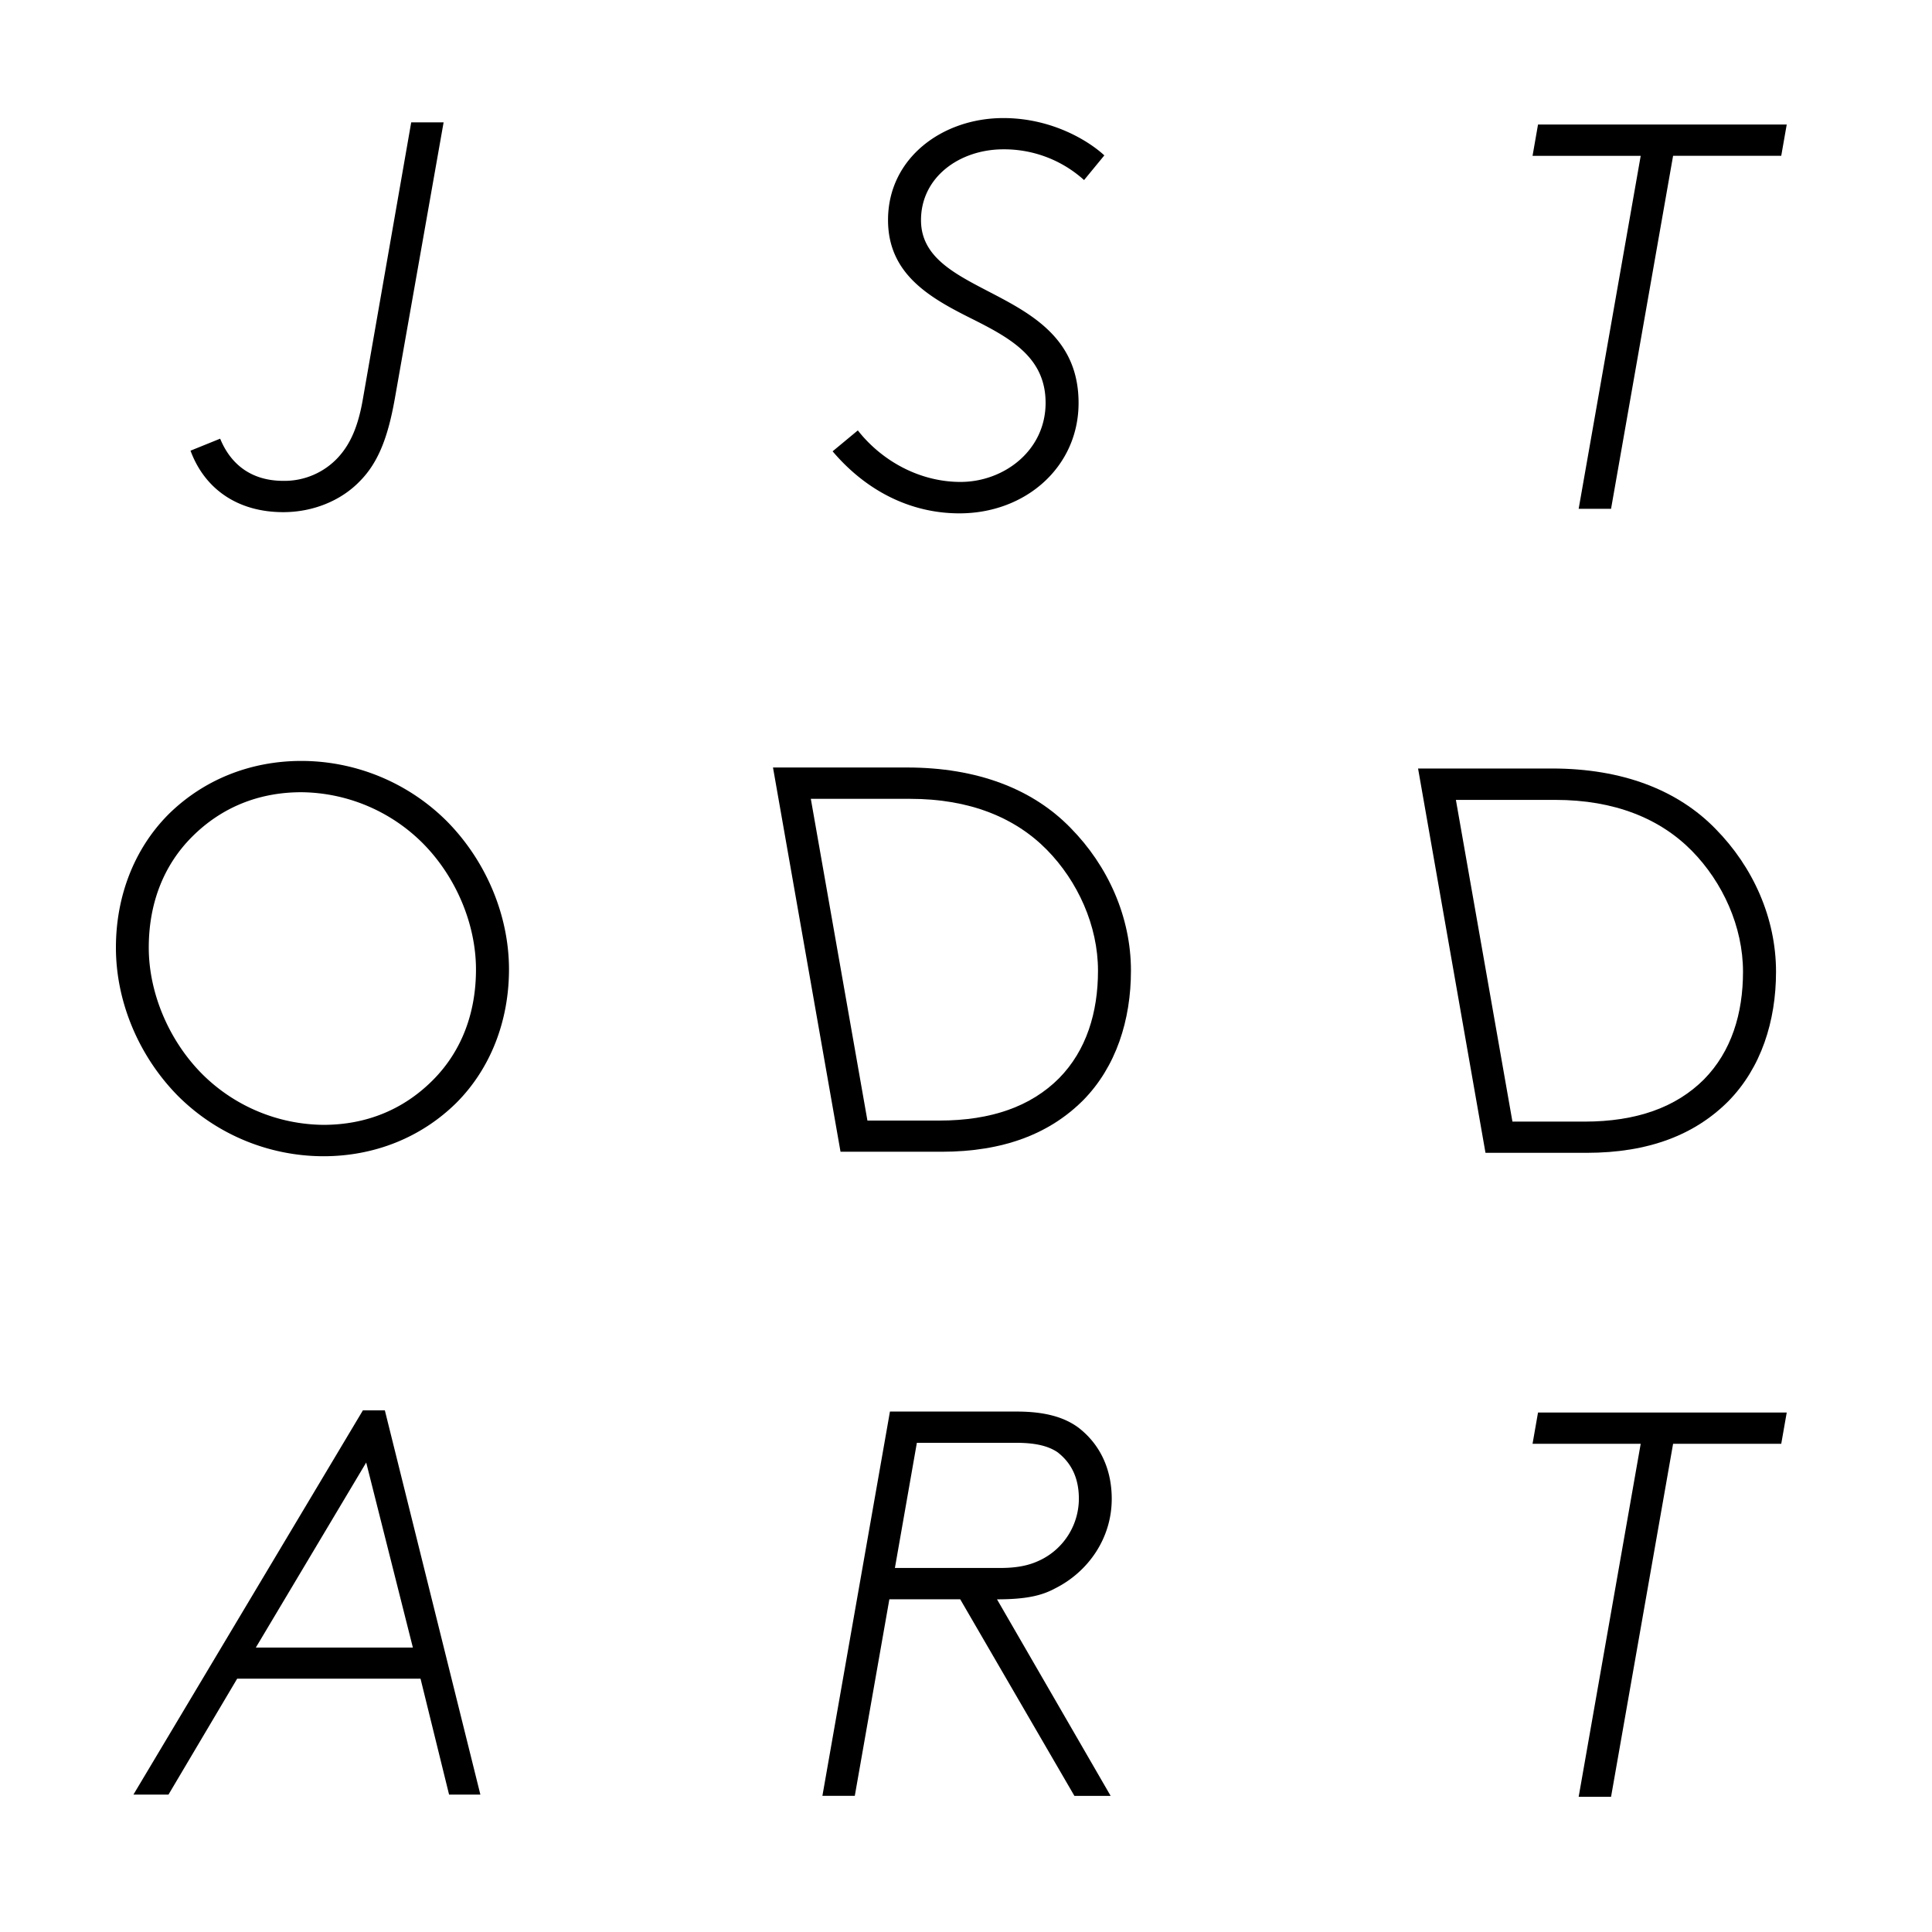 <svg id="LETTERS" xmlns="http://www.w3.org/2000/svg" viewBox="0 0 900 900"><title>Artboard 1</title><path id="J_0" d="M102.56,204.35C107.16,215.6,116.37,224,132,224a34,34,0,0,0,25.58-11c5.37-5.88,9.21-13.81,11.51-27.37L191.56,57h15.09l-22.76,128.9c-3.07,17.14-7.42,29.41-16.37,38.36-8.7,9-21.74,14.32-35.55,14.32-21.74,0-36.83-11.25-43.22-28.64Z"/><path id="S_0" d="M399.61,200.5c11.25,14.32,28.9,24,47.83,24,20.2,0,39.64-14.58,39.64-36.83,0-21.23-16.37-30.18-34.78-39.39-19.44-9.72-38.62-20.72-38.62-45.78C413.67,73.65,439,55,467.38,55c22.76,0,39.9,10.74,47.06,17.39L505,83.88a55.51,55.51,0,0,0-37.6-14.32c-20.2,0-38.36,12.79-38.36,33,0,37.34,73.4,30.18,73.4,85.17,0,29.67-24.55,51.41-55.5,51.41-22.51,0-43.22-10.23-59.08-28.9Z"/><path id="T_0" d="M832.33,58l-2.56,14.58H779.39l-28.9,164.45H735.4L764.3,72.61H713.92L716.47,58Z"/><path id="O_0" d="M212.53,513.81c-16.37,16.11-38.11,24.81-61.89,24.81a96.12,96.12,0,0,1-67.77-28.13C64.71,492.07,54,466.75,54,441.43c0-23.79,8.44-46,24.55-62.15,16.37-16.11,38.11-24.81,61.89-24.81a96.12,96.12,0,0,1,67.77,28.13c18.16,18.41,28.9,43.73,28.9,69.05C237.08,475.45,228.64,497.7,212.53,513.81ZM93.86,500a81,81,0,0,0,56.78,24c19.69,0,37.08-6.91,50.89-20.72,13.56-13.55,20.2-31.46,20.2-51.66,0-21-9.21-43-24.55-58.57a81,81,0,0,0-56.78-24c-19.69,0-37.08,6.91-50.9,20.72-13.55,13.55-20.2,31.46-20.2,51.66C69.31,462.4,78.52,484.4,93.86,500Z"/><path id="D_0" d="M498.71,385.67c17.39,17.65,28.13,41.43,28.13,66.5,0,23-6.91,44.76-22.25,60.36-15.6,15.6-37.08,24-66,24H391.55l-31.46-179h62.4C455.23,357.53,481.06,367.51,498.71,385.67Zm-121-13.55L404.08,522h33.5c24.3,0,42.71-6.65,55.75-19.69,12.79-13,18.16-30.69,18.16-50.13,0-21-9.46-41.69-23.78-56.27-14.83-15.09-36.06-23.78-63.68-23.78Z"/><path id="D_1" d="M799.21,386.17c17.39,17.65,28.13,41.43,28.13,66.5,0,23-6.91,44.76-22.25,60.36-15.6,15.6-37.08,24-66,24H692L660.59,358H723C755.73,358,781.56,368,799.21,386.17Zm-121-13.55,26.34,149.87h33.5c24.3,0,42.71-6.65,55.75-19.69,12.79-13,18.16-30.69,18.16-50.13,0-21-9.46-41.69-23.78-56.27-14.83-15.09-36.06-23.78-63.68-23.78Z"/><path id="A_0" d="M179.28,657l44.5,179H209.2l-13.3-54H110.48l-32,54H62.15l106.9-179Zm-60.1,110.49h73.15l-21.74-86.19Z"/><path id="R_0" d="M383.11,836.56l31.46-179h59.08c13,0,22,2.56,28.64,7.42,10,7.67,15.6,19.18,15.6,33.25,0,18.42-11,34-26.34,41.69-6.14,3.32-13.3,5.11-27.11,5.11l52.94,91.56H500.5L447.3,745h-33L398.2,836.56Zm44-164.45-10.23,58.31H466c10,0,15.34-2,19.44-4.09a31.83,31.83,0,0,0,17.14-28.13c0-9.46-3.33-16.62-10-21.74-4.6-3.07-10.74-4.35-19.44-4.35Z"/><path id="T_0-2" data-name="T_0" d="M832.33,658l-2.56,14.58H779.39l-28.9,164.45H735.4l28.9-164.45H713.92L716.47,658Z"/></svg>